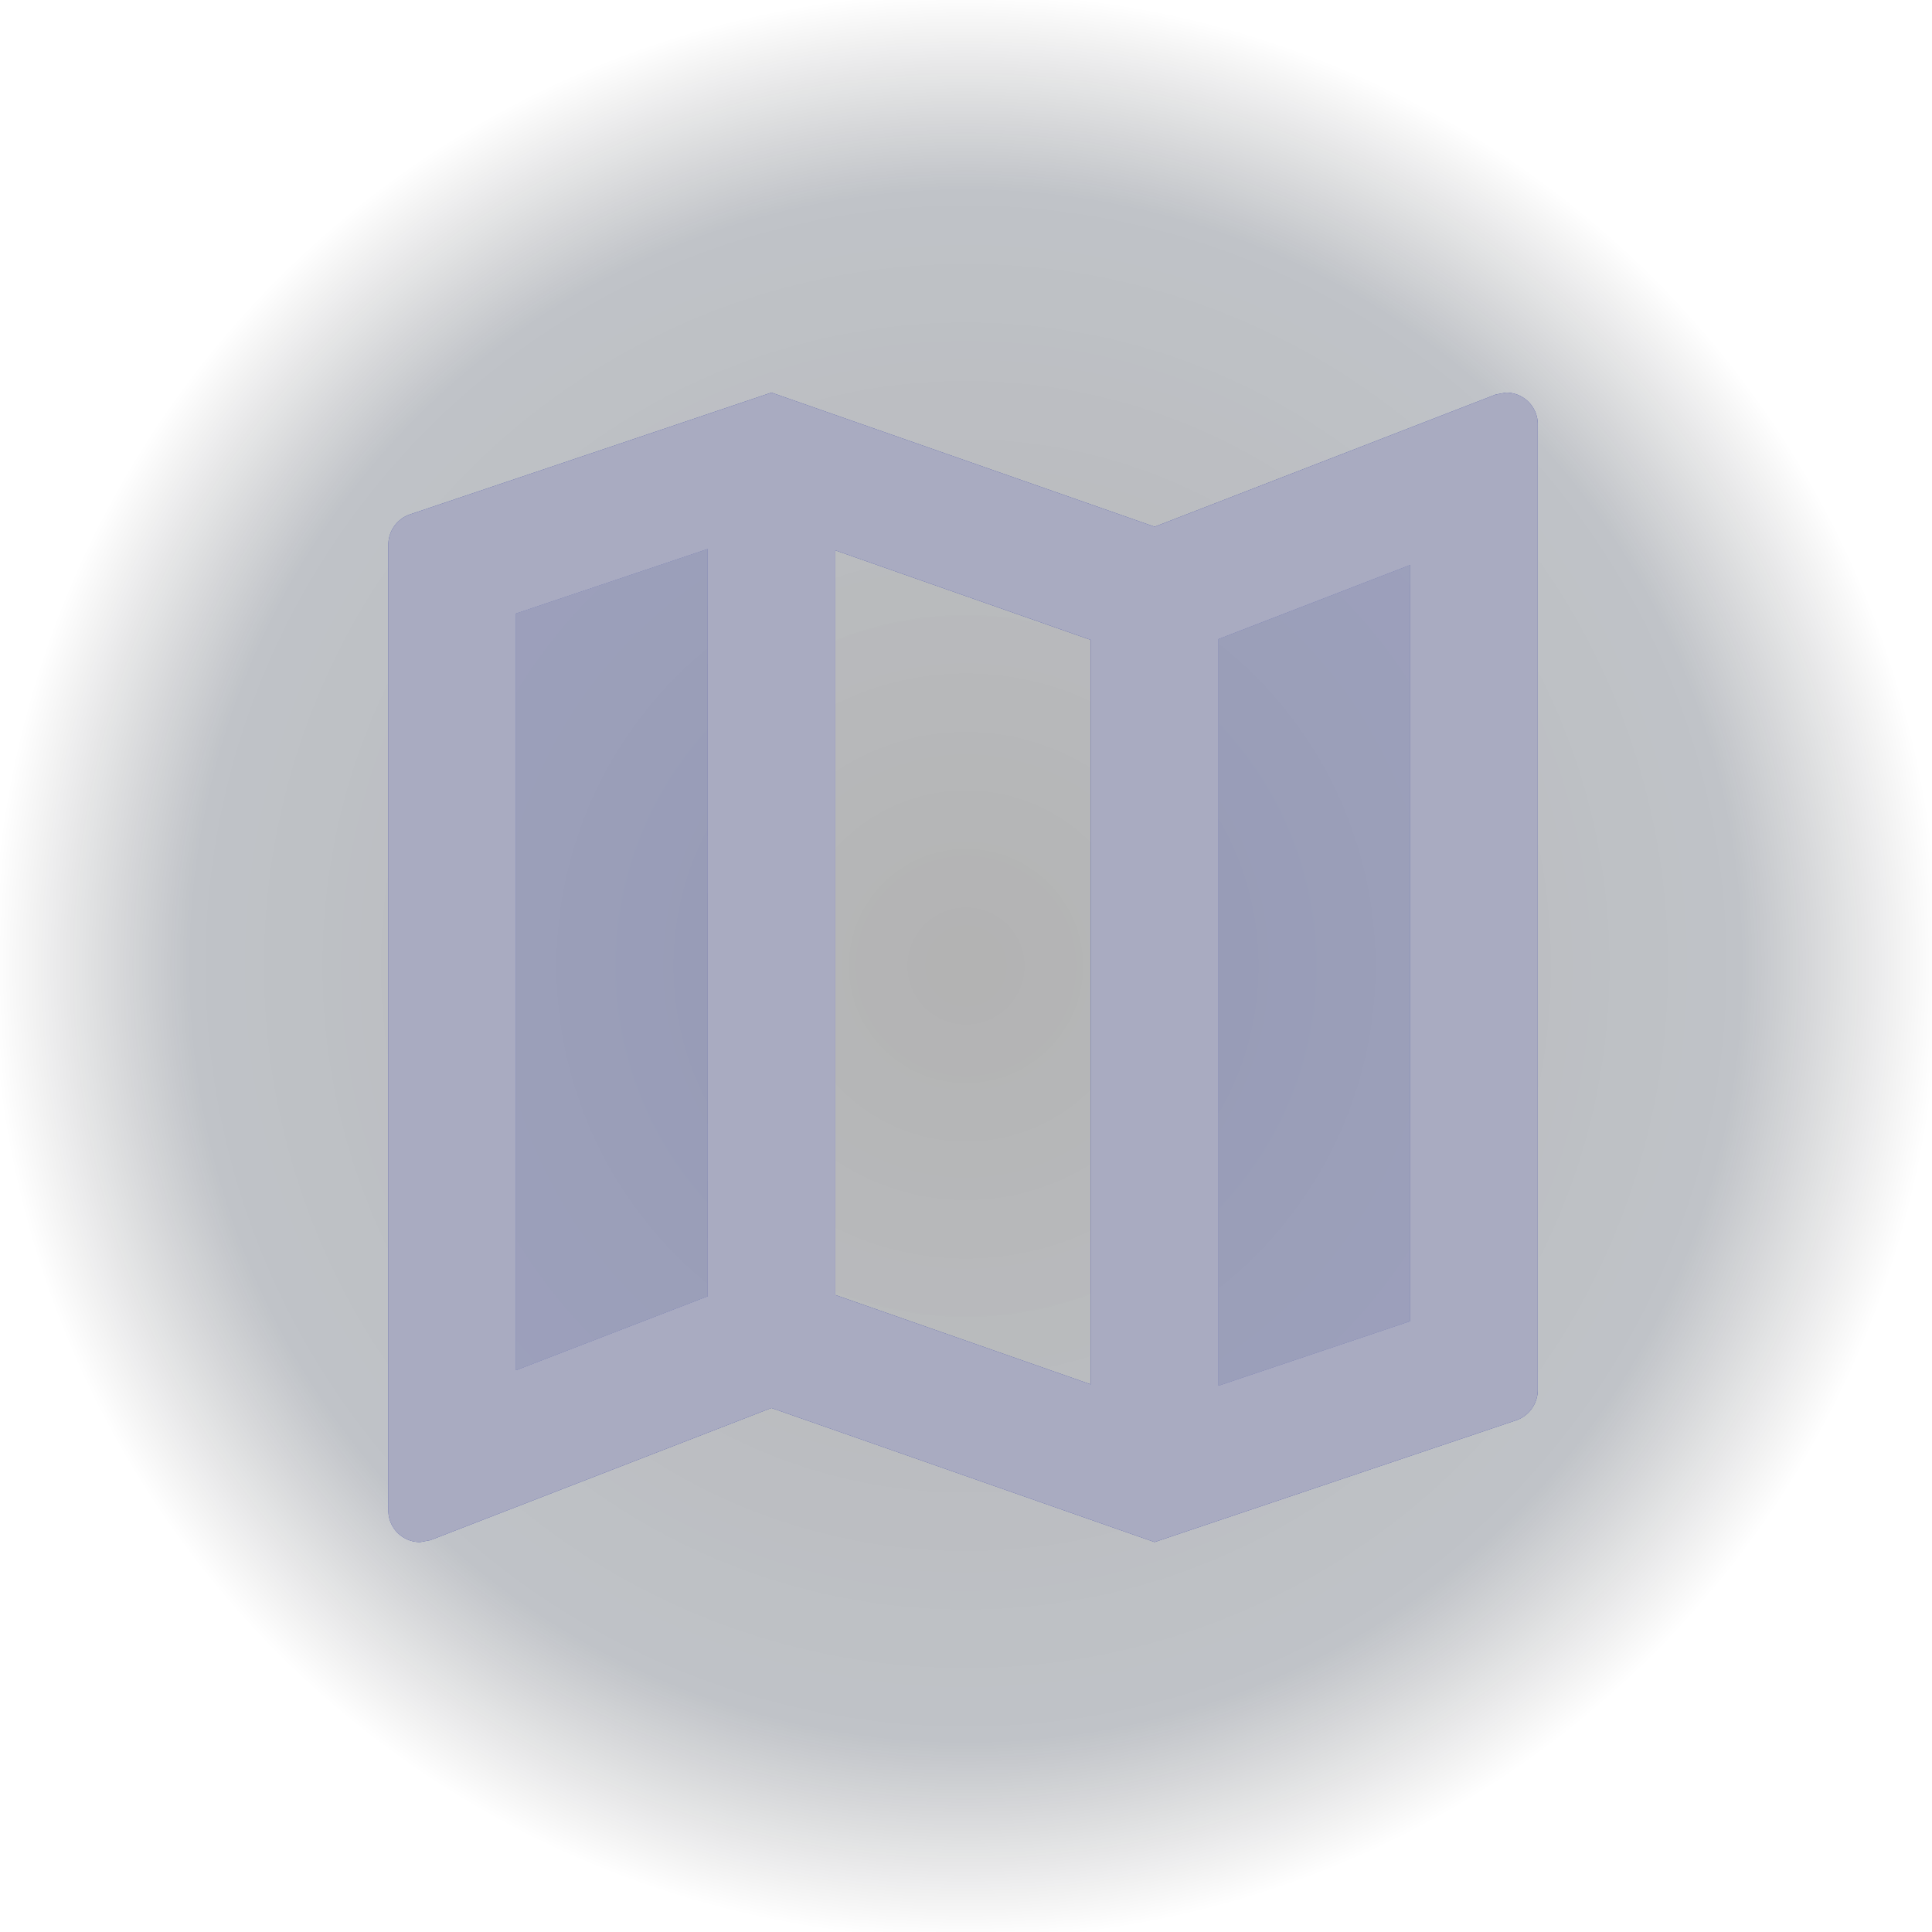<svg xmlns="http://www.w3.org/2000/svg" xmlns:xlink="http://www.w3.org/1999/xlink" width="50" height="50" viewBox="0 0 50 50"><defs><style>.a,.b,.e{opacity:0.3;}.a{fill:url(#a);}.b,.c{fill:#1c2898;}.d{opacity:0.8;}.e,.f{fill:#ccc;}</style><radialGradient id="a" cx="0.5" cy="0.5" r="0.5" gradientUnits="objectBoundingBox"><stop offset="0"/><stop offset="0.795" stop-color="#000c20" stop-opacity="0.827"/><stop offset="1" stop-opacity="0"/></radialGradient></defs><g transform="translate(-1870 -968)"><g transform="translate(1870 927)"><rect class="a" width="50" height="50" transform="translate(0 41)"/></g><g transform="translate(1875.089 973.2)"><path class="b" d="M5,26.7l4.957-1.917V5.45L5,7.119Zm18.177.4,4.957-1.669V5.847L23.177,7.78Z" transform="translate(3.268 3.562)"/><path class="c" d="M31.922,3l-.264.05L22.833,6.471,12.916,3,3.595,6.14A.833.833,0,0,0,3,6.933V31.922a.818.818,0,0,0,.826.826l.264-.05,8.825-3.421,9.916,3.471,9.321-3.14a.833.833,0,0,0,.595-.793V3.826A.818.818,0,0,0,31.922,3ZM11.264,26.386,6.305,28.3V8.718l4.958-1.669Zm9.916,2.281-6.611-2.314V7.082L21.18,9.4Zm8.264-1.636L24.485,28.7V9.379l4.958-1.917V27.03Z" transform="translate(1.961 1.961)"/></g><g class="d" transform="translate(1875.089 973.2)"><path class="e" d="M5,26.7l4.957-1.917V5.45L5,7.119Zm18.177.4,4.957-1.669V5.847L23.177,7.78Z" transform="translate(3.268 3.562)"/><path class="f" d="M31.922,3l-.264.05L22.833,6.471,12.916,3,3.595,6.14A.833.833,0,0,0,3,6.933V31.922a.818.818,0,0,0,.826.826l.264-.05,8.825-3.421,9.916,3.471,9.321-3.14a.833.833,0,0,0,.595-.793V3.826A.818.818,0,0,0,31.922,3ZM11.264,26.386,6.305,28.3V8.718l4.958-1.669Zm9.916,2.281-6.611-2.314V7.082L21.18,9.4Zm8.264-1.636L24.485,28.7V9.379l4.958-1.917V27.03Z" transform="translate(1.961 1.961)"/></g></g></svg>